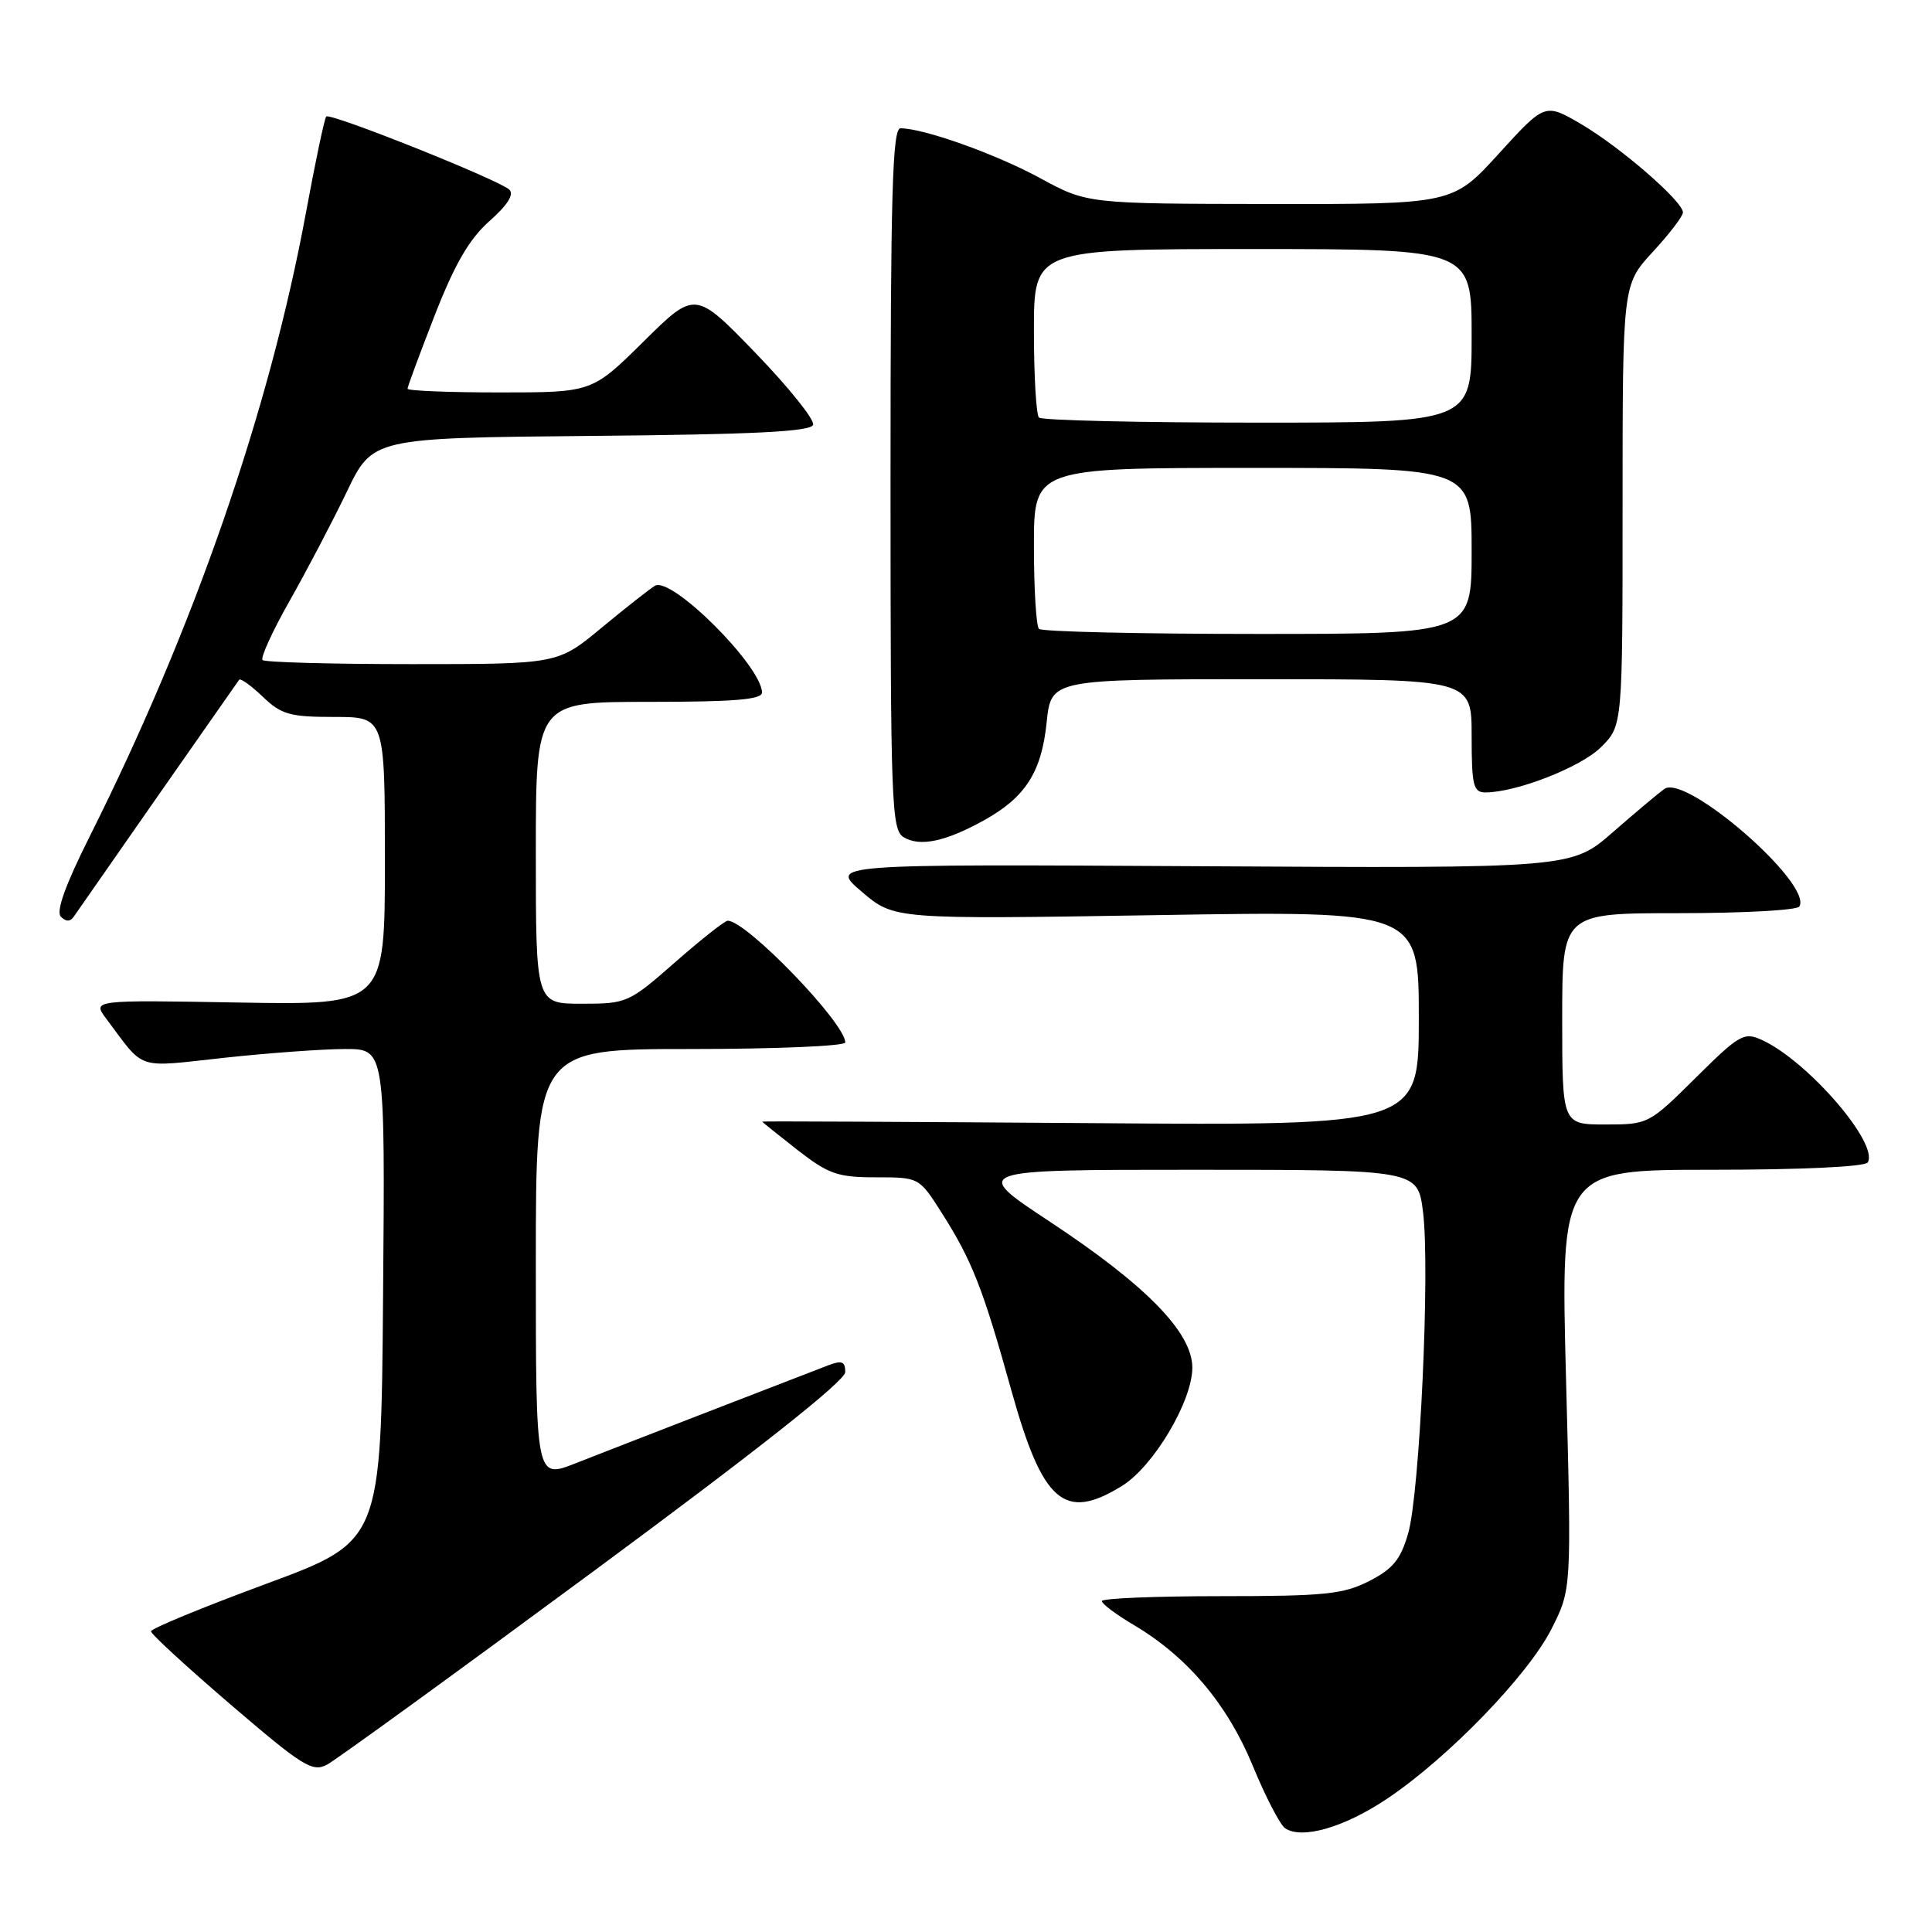 <?xml version="1.0" encoding="UTF-8" standalone="no"?>
<!DOCTYPE svg PUBLIC "-//W3C//DTD SVG 1.1//EN" "http://www.w3.org/Graphics/SVG/1.1/DTD/svg11.dtd" >
<svg xmlns="http://www.w3.org/2000/svg" xmlns:xlink="http://www.w3.org/1999/xlink" version="1.1" viewBox="0 0 256 256">
 <g >
 <path fill="currentColor"
d=" M 183.86 238.30 C 191.93 232.87 202.48 221.97 205.58 215.84 C 208.24 210.59 208.24 210.59 207.51 182.79 C 206.78 155.00 206.78 155.00 226.83 155.00 C 238.72 155.00 247.13 154.60 247.48 154.03 C 249.01 151.55 239.51 140.56 233.46 137.80 C 231.09 136.72 230.49 137.06 224.68 142.82 C 218.50 148.95 218.40 149.00 212.72 149.00 C 207.00 149.00 207.00 149.00 207.00 135.00 C 207.00 121.00 207.00 121.00 222.44 121.00 C 230.93 121.00 238.13 120.61 238.42 120.12 C 240.25 117.17 223.41 102.50 220.53 104.54 C 219.79 105.07 216.71 107.65 213.70 110.28 C 208.22 115.06 208.22 115.06 159.06 114.78 C 109.89 114.50 109.89 114.50 114.19 118.16 C 118.48 121.82 118.48 121.82 153.24 121.26 C 188.00 120.69 188.00 120.69 188.00 134.92 C 188.00 149.15 188.00 149.15 144.50 148.82 C 120.57 148.65 101.00 148.55 101.00 148.62 C 101.00 148.68 103.10 150.37 105.66 152.37 C 109.79 155.58 110.99 156.00 116.06 156.00 C 121.79 156.00 121.79 156.00 124.81 160.75 C 128.81 167.05 130.26 170.76 134.00 184.20 C 138.16 199.13 141.03 201.62 148.67 196.89 C 152.84 194.32 157.98 185.68 157.99 181.23 C 158.00 176.58 151.89 170.32 139.11 161.88 C 128.69 155.00 128.69 155.00 158.27 155.00 C 187.86 155.00 187.86 155.00 188.56 160.61 C 189.50 168.18 188.13 197.81 186.59 203.18 C 185.59 206.65 184.57 207.89 181.42 209.50 C 177.99 211.25 175.53 211.50 161.75 211.50 C 153.09 211.50 146.00 211.79 146.00 212.15 C 146.00 212.52 147.91 213.94 150.25 215.33 C 157.30 219.50 162.63 225.80 165.99 233.96 C 167.68 238.06 169.61 241.79 170.28 242.25 C 172.52 243.77 178.17 242.13 183.86 238.30 Z  M 78.75 208.12 C 100.50 192.06 112.00 182.96 112.00 181.81 C 112.00 180.40 111.56 180.22 109.75 180.91 C 103.90 183.15 80.92 192.06 76.25 193.90 C 71.00 195.97 71.00 195.97 71.00 167.49 C 71.00 139.00 71.00 139.00 91.50 139.00 C 102.78 139.00 112.00 138.61 112.00 138.13 C 112.00 135.55 98.91 122.00 96.43 122.00 C 96.04 122.00 92.90 124.48 89.46 127.50 C 83.33 132.88 83.06 133.00 77.10 133.00 C 71.00 133.00 71.00 133.00 71.00 113.00 C 71.00 93.00 71.00 93.00 86.00 93.00 C 97.35 93.00 100.99 92.70 100.97 91.75 C 100.89 88.21 88.94 76.31 86.78 77.62 C 86.08 78.04 82.89 80.55 79.70 83.19 C 73.90 88.00 73.90 88.00 54.61 88.00 C 44.01 88.00 35.09 87.76 34.79 87.46 C 34.49 87.16 36.10 83.63 38.37 79.63 C 40.64 75.62 44.05 69.12 45.94 65.19 C 49.37 58.03 49.37 58.03 78.35 57.76 C 99.94 57.57 107.44 57.19 107.74 56.29 C 107.96 55.63 104.53 51.35 100.13 46.79 C 92.11 38.50 92.11 38.50 85.28 45.25 C 78.45 52.00 78.45 52.00 66.22 52.00 C 59.50 52.00 54.00 51.78 54.00 51.51 C 54.00 51.24 55.63 46.85 57.61 41.76 C 60.28 34.94 62.19 31.66 64.86 29.29 C 67.23 27.20 68.15 25.76 67.49 25.13 C 66.18 23.86 43.76 14.90 43.23 15.44 C 43.00 15.66 41.79 21.40 40.54 28.18 C 35.67 54.52 25.68 83.31 11.89 110.82 C 8.63 117.33 7.39 120.79 8.07 121.47 C 8.75 122.15 9.31 122.15 9.79 121.44 C 10.95 119.74 31.34 90.54 31.69 90.07 C 31.87 89.84 33.28 90.85 34.82 92.32 C 37.28 94.68 38.41 95.00 44.30 95.00 C 51.00 95.00 51.00 95.00 51.00 114.09 C 51.00 133.18 51.00 133.18 31.61 132.84 C 12.22 132.50 12.22 132.50 14.09 135.00 C 19.29 141.93 17.85 141.45 29.73 140.16 C 35.65 139.52 42.87 139.00 45.76 139.00 C 51.03 139.00 51.03 139.00 50.76 171.62 C 50.50 204.24 50.50 204.24 35.26 209.87 C 26.88 212.97 20.01 215.79 20.01 216.16 C 20.00 216.52 24.77 220.90 30.59 225.89 C 40.12 234.06 41.40 234.86 43.34 233.82 C 44.53 233.19 60.46 221.63 78.75 208.12 Z  M 130.41 108.68 C 135.89 105.63 138.01 102.31 138.69 95.69 C 139.28 90.00 139.28 90.00 167.14 90.00 C 195.00 90.00 195.00 90.00 195.00 97.50 C 195.00 104.08 195.22 105.00 196.82 105.00 C 200.93 105.00 209.51 101.64 212.16 98.99 C 215.00 96.15 215.00 96.15 215.00 66.94 C 215.00 37.72 215.00 37.72 219.00 33.38 C 221.20 31.00 223.00 28.64 223.00 28.15 C 223.00 26.69 214.74 19.52 209.55 16.47 C 204.72 13.64 204.72 13.64 198.61 20.35 C 192.50 27.06 192.50 27.06 168.28 27.03 C 144.07 27.00 144.07 27.00 137.78 23.58 C 131.95 20.41 122.39 17.00 119.32 17.00 C 118.25 17.00 118.00 25.67 118.00 63.45 C 118.00 106.62 118.12 109.97 119.75 110.94 C 121.92 112.24 125.31 111.51 130.41 108.68 Z  M 137.67 83.33 C 137.30 82.97 137.00 78.02 137.00 72.33 C 137.00 62.00 137.00 62.00 166.00 62.00 C 195.00 62.00 195.00 62.00 195.00 73.00 C 195.00 84.00 195.00 84.00 166.67 84.00 C 151.08 84.00 138.03 83.70 137.67 83.33 Z  M 137.67 55.33 C 137.30 54.97 137.00 49.79 137.00 43.83 C 137.00 33.00 137.00 33.00 166.00 33.00 C 195.00 33.00 195.00 33.00 195.00 44.50 C 195.00 56.00 195.00 56.00 166.67 56.00 C 151.08 56.00 138.03 55.70 137.67 55.33 Z "/>
</g>
</svg>